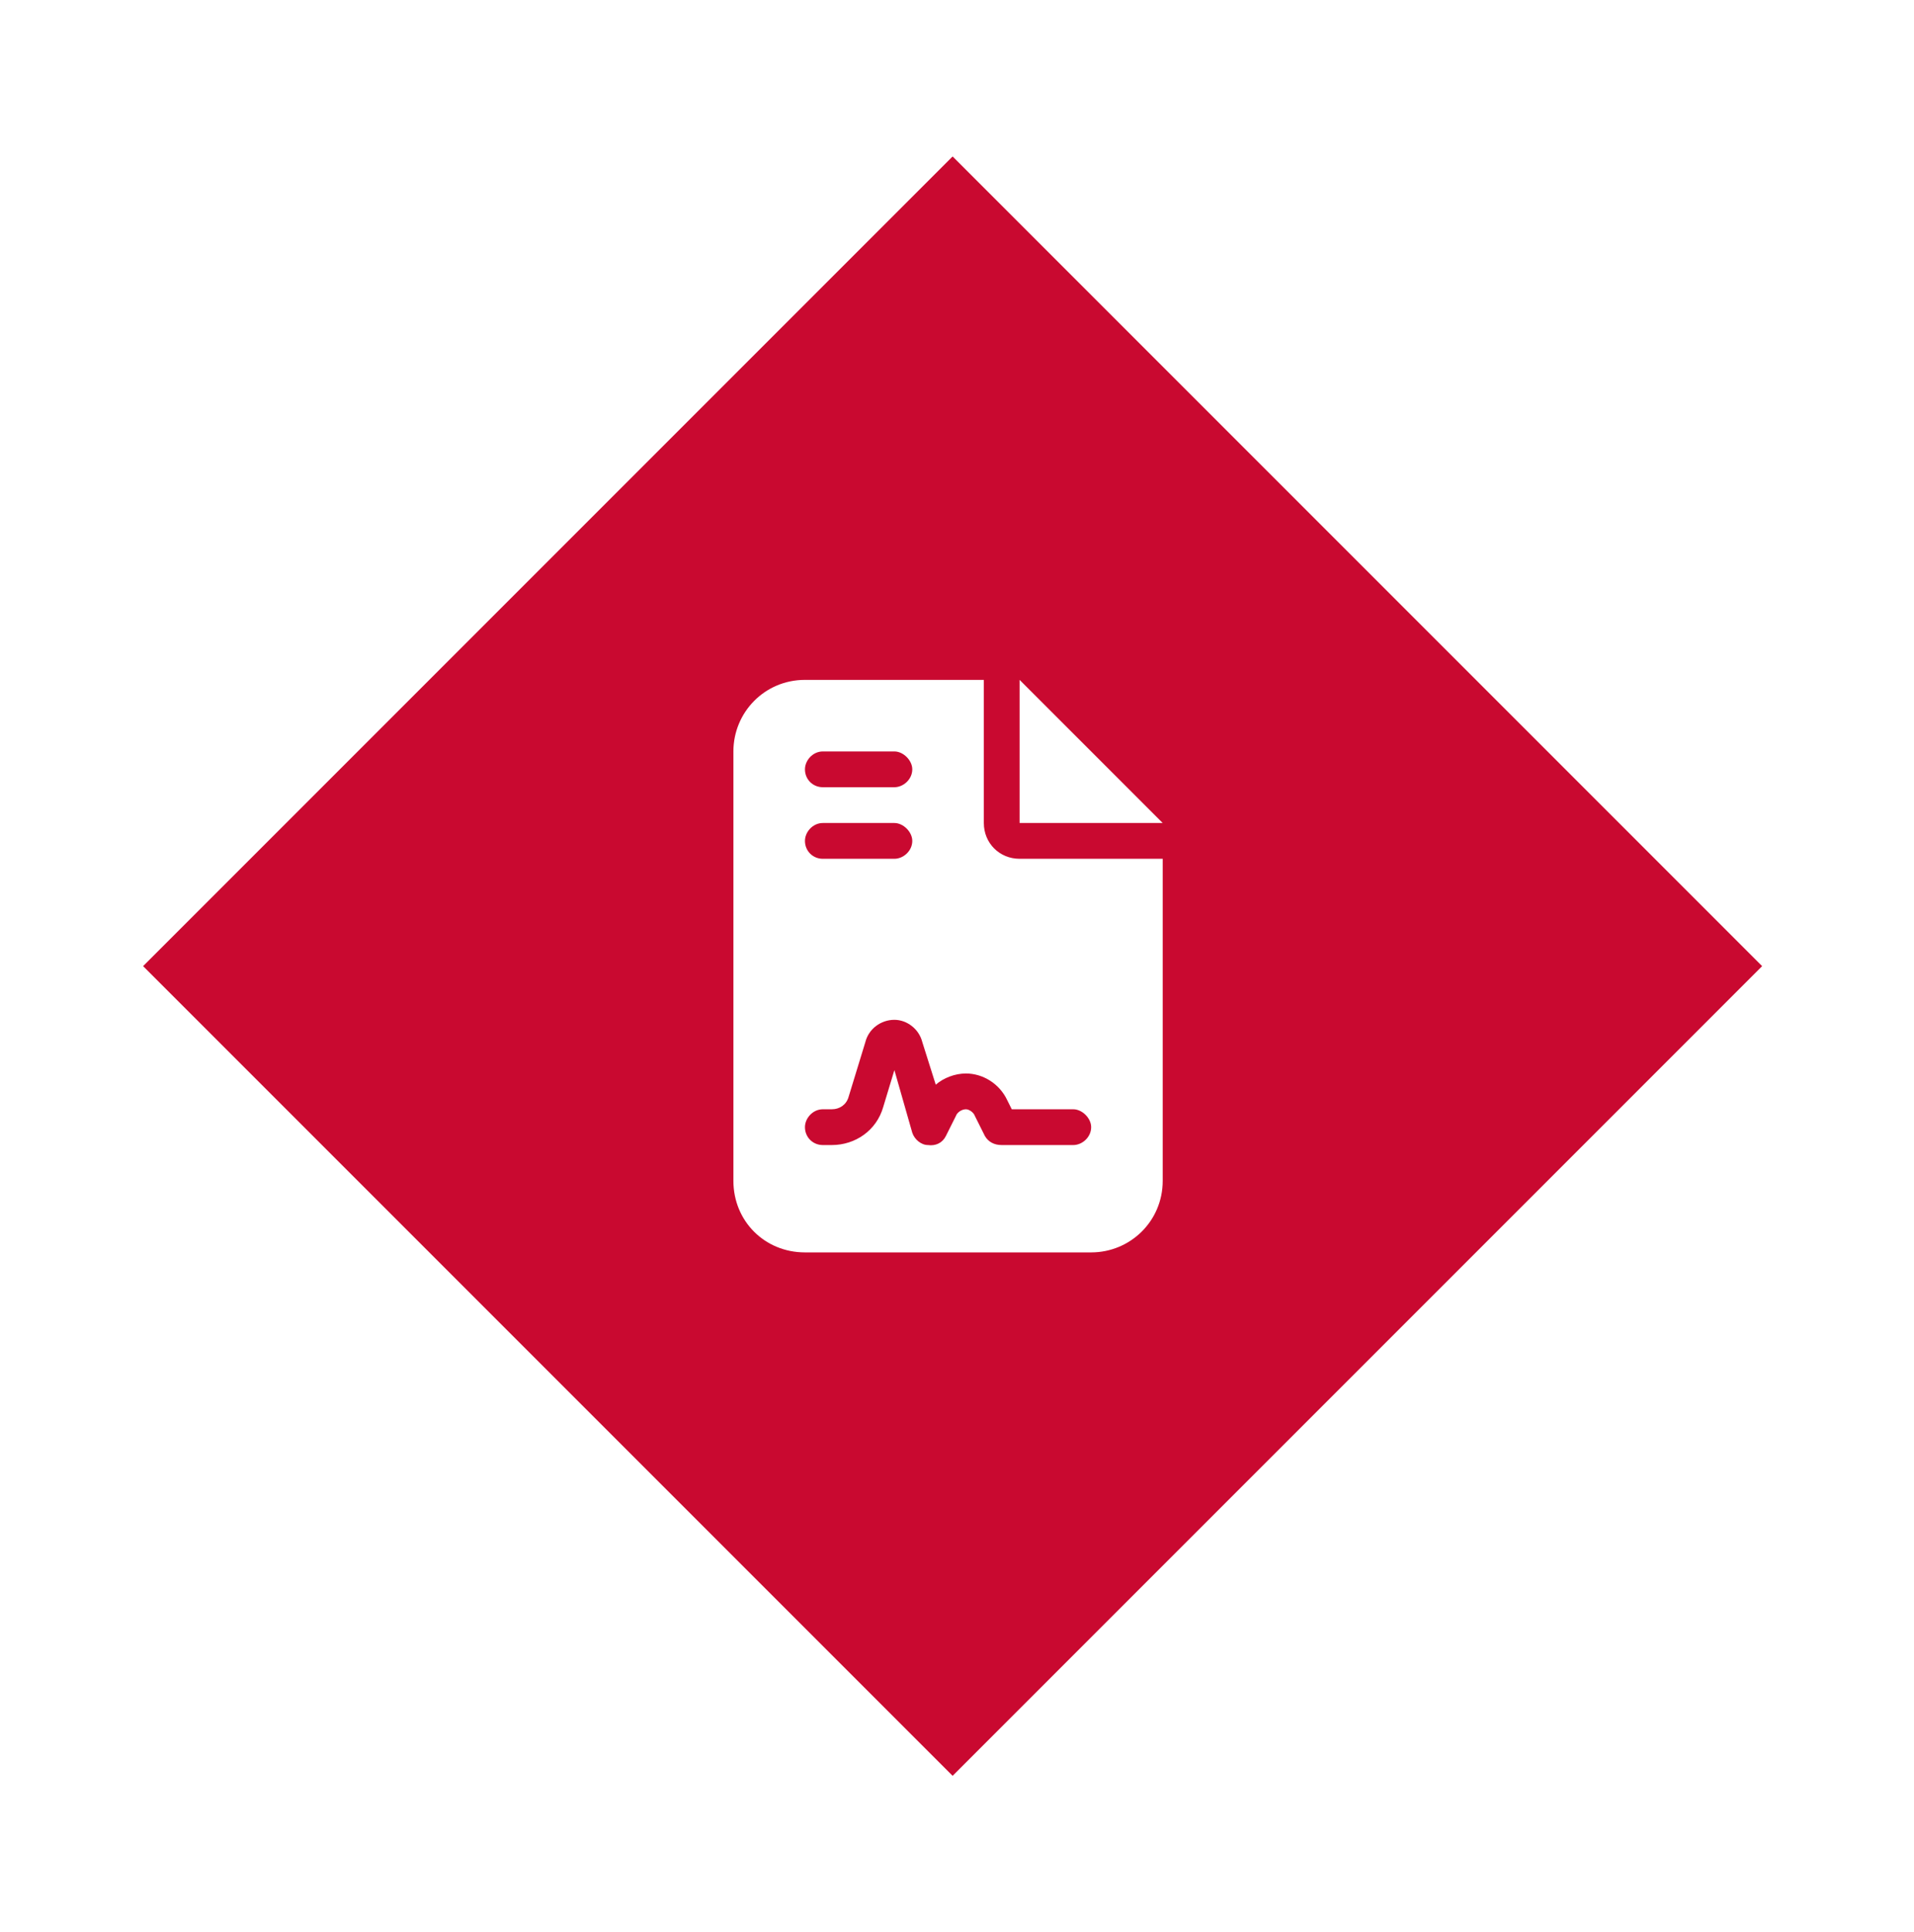<svg width="107" height="108" viewBox="0 0 107 108" fill="none" xmlns="http://www.w3.org/2000/svg">
<g filter="url(#filter0_d_17_235)">
<rect x="8" y="51" width="64" height="64" transform="rotate(-45 8 51)" fill="#C90930"/>
<path d="M45 35C42.75 35 41 36.812 41 39V63C41 65.25 42.75 67 45 67H61C63.188 67 65 65.25 65 63V45H57C55.875 45 55 44.125 55 43V35H45ZM57 35V43H65L57 35ZM46 39H50C50.5 39 51 39.5 51 40C51 40.562 50.5 41 50 41H46C45.438 41 45 40.562 45 40C45 39.5 45.438 39 46 39ZM46 43H50C50.5 43 51 43.5 51 44C51 44.562 50.5 45 50 45H46C45.438 45 45 44.562 45 44C45 43.5 45.438 43 46 43ZM49.375 58.875C49 60.188 47.812 61 46.5 61H46C45.438 61 45 60.562 45 60C45 59.5 45.438 59 46 59H46.5C46.938 59 47.312 58.75 47.438 58.312L48.375 55.25C48.562 54.5 49.25 54 50 54C50.688 54 51.375 54.5 51.562 55.25L52.312 57.625C52.75 57.25 53.375 57 54 57C54.938 57 55.875 57.562 56.312 58.5L56.562 59H60C60.5 59 61 59.5 61 60C61 60.562 60.5 61 60 61H56C55.562 61 55.25 60.812 55.062 60.5L54.5 59.375C54.438 59.188 54.188 59 54 59C53.75 59 53.5 59.188 53.438 59.375L52.875 60.5C52.688 60.875 52.312 61.062 51.875 61C51.5 61 51.125 60.688 51 60.312L50 56.812L49.375 58.875Z" fill="white"/>
</g>
<defs>
<filter id="filter0_d_17_235" x="0" y="0.745" width="106.51" height="106.51" filterUnits="userSpaceOnUse" color-interpolation-filters="sRGB">
<feFlood flood-opacity="0" result="BackgroundImageFix"/>
<feColorMatrix in="SourceAlpha" type="matrix" values="0 0 0 0 0 0 0 0 0 0 0 0 0 0 0 0 0 0 127 0" result="hardAlpha"/>
<feOffset dy="3"/>
<feGaussianBlur stdDeviation="4"/>
<feComposite in2="hardAlpha" operator="out"/>
<feColorMatrix type="matrix" values="0 0 0 0 0 0 0 0 0 0 0 0 0 0 0 0 0 0 0.25 0"/>
<feBlend mode="normal" in2="BackgroundImageFix" result="effect1_dropShadow_17_235"/>
<feBlend mode="normal" in="SourceGraphic" in2="effect1_dropShadow_17_235" result="shape"/>
</filter>
</defs>
</svg>
